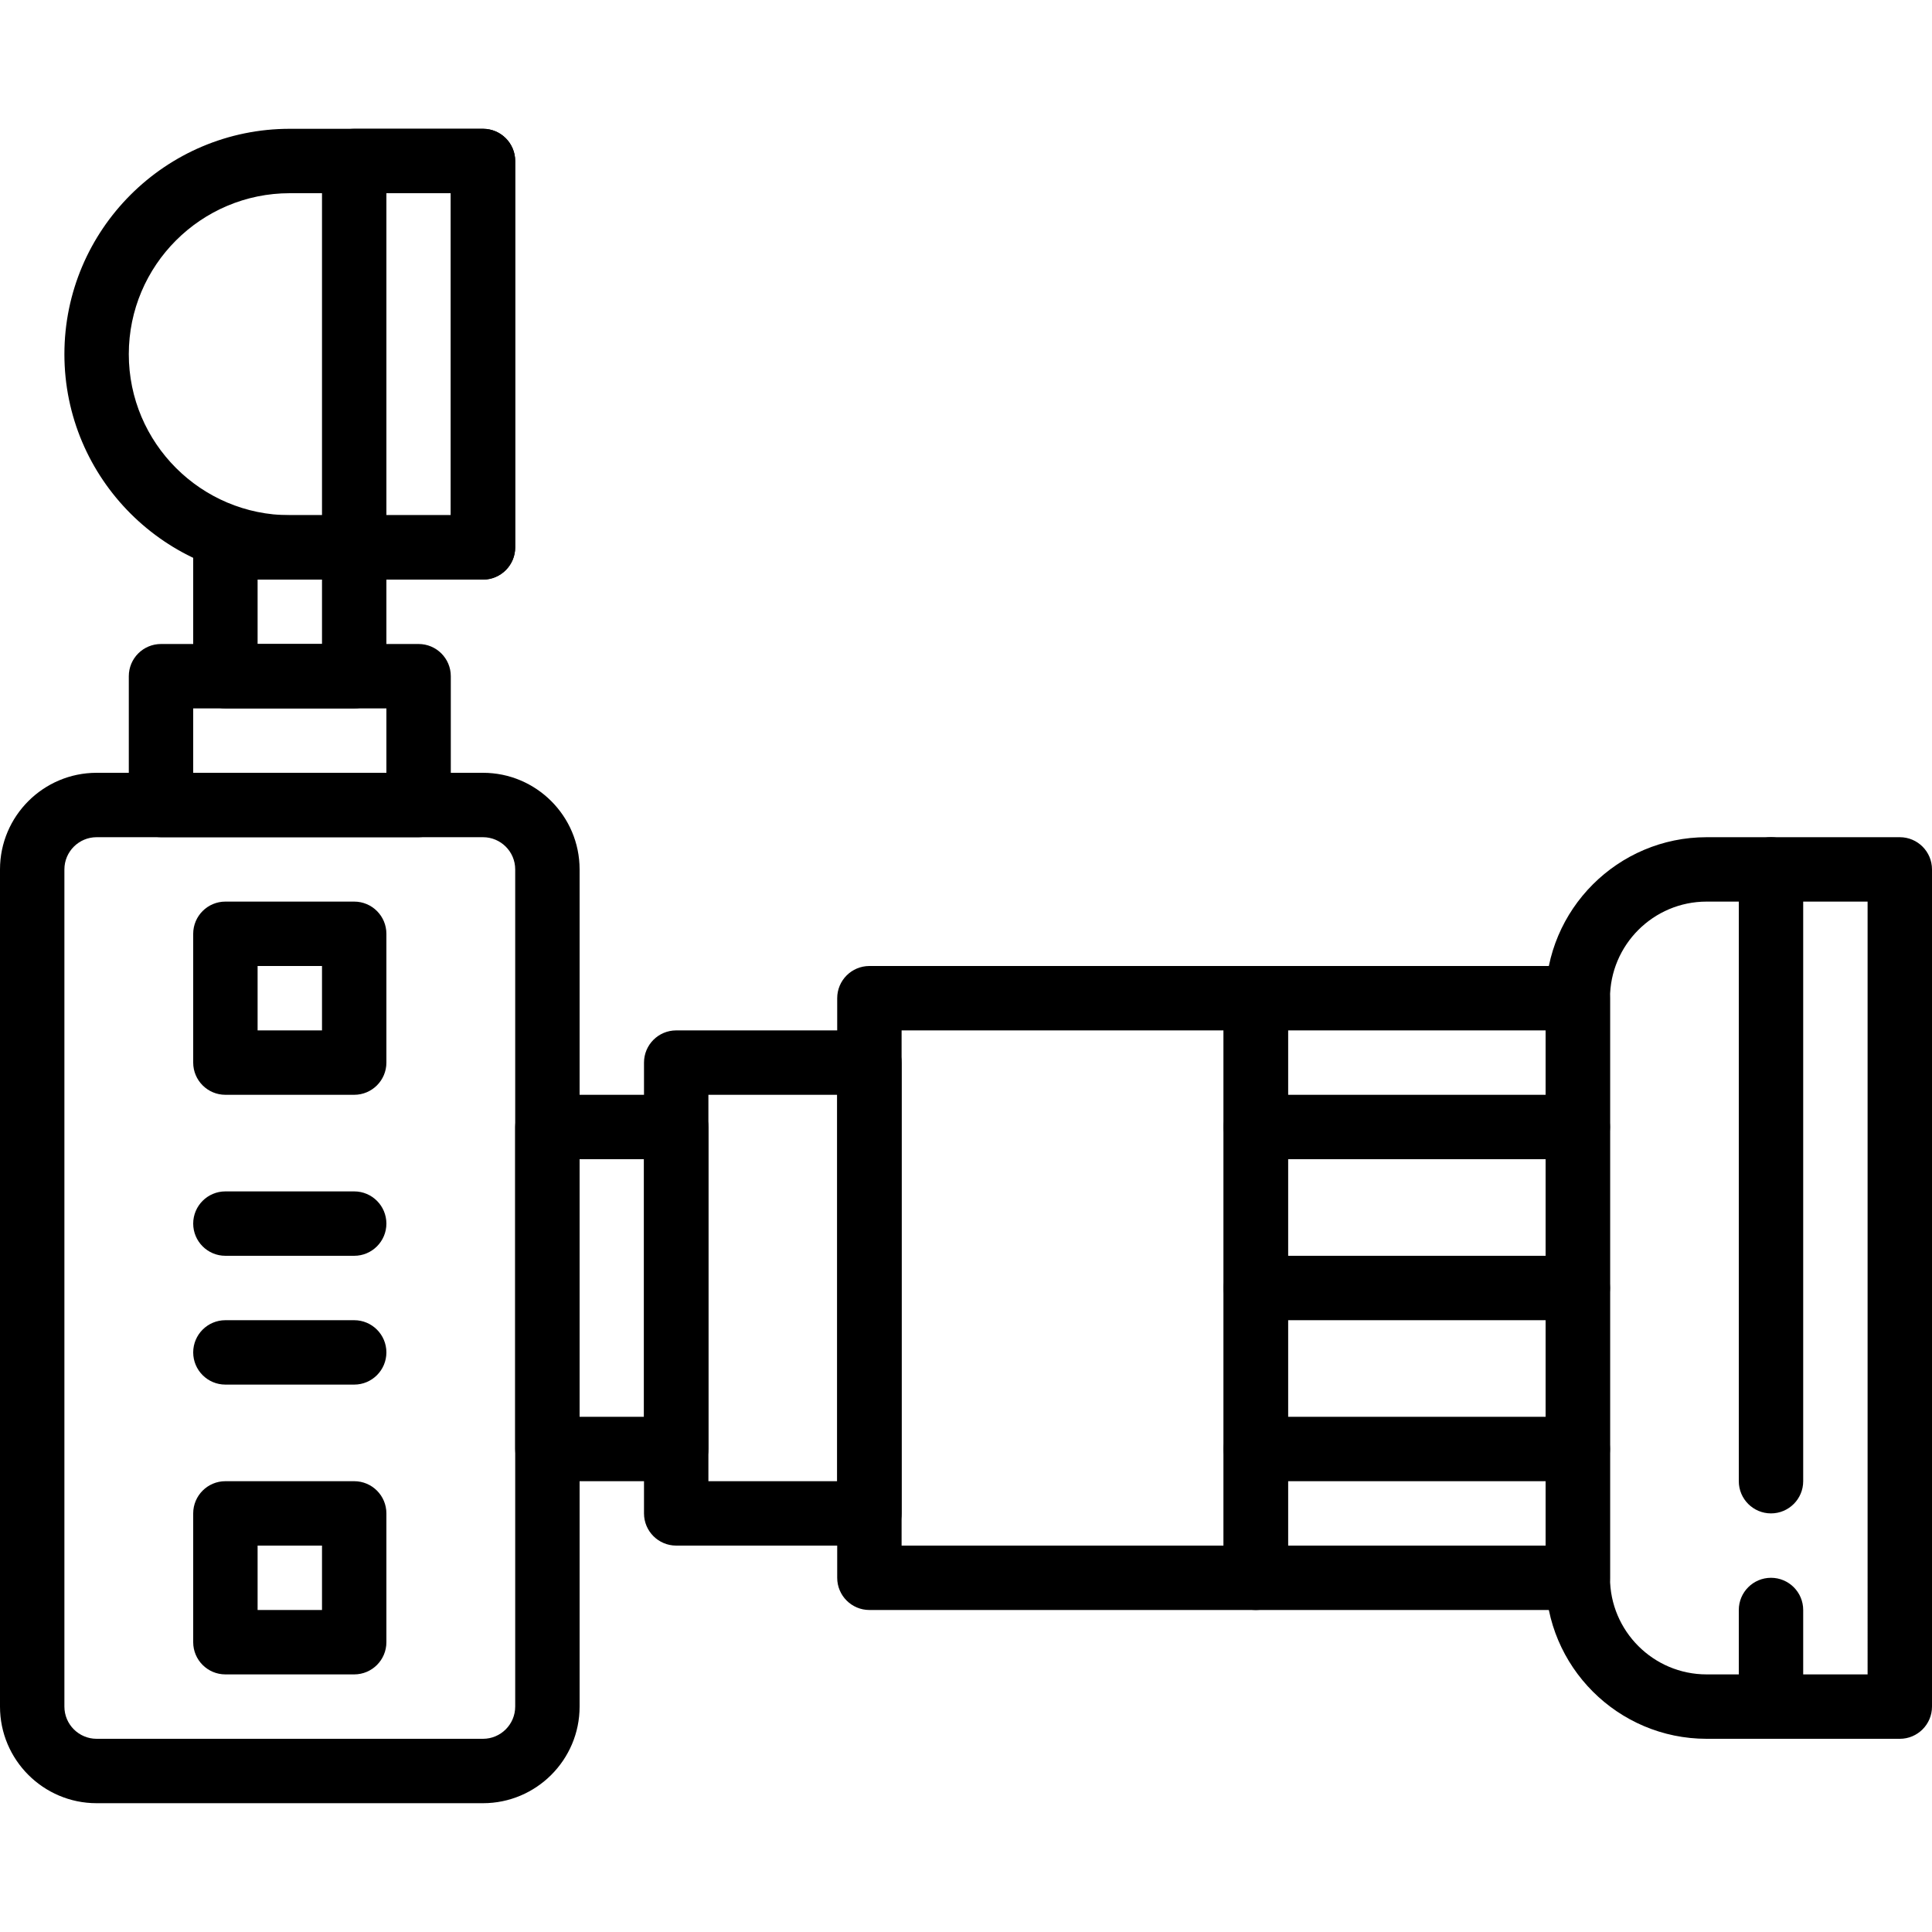 <?xml version="1.0" encoding="iso-8859-1"?>
<!-- Generator: Adobe Illustrator 19.0.0, SVG Export Plug-In . SVG Version: 6.00 Build 0)  -->
<svg version="1.1" id="Capa_1" xmlns="http://www.w3.org/2000/svg" xmlns:xlink="http://www.w3.org/1999/xlink" x="0px" y="0px"
	 viewBox="0 0 512 512" style="enable-background:new 0 0 512 512;" xml:space="preserve">
<g>
	<g>
		<path d="M128,204.8H25.609C11.486,204.8,0,216.286,0,230.4v221.867c0,14.114,11.486,25.6,25.609,25.6h102.383
			c14.123,0,25.609-11.486,25.609-25.6V230.4C153.6,216.286,142.114,204.8,128,204.8z M136.533,452.267
			c0,4.702-3.831,8.533-8.533,8.533H25.609c-4.71,0-8.542-3.823-8.542-8.533V230.4c0-4.702,3.831-8.533,8.542-8.533h102.383
			c4.71,0,8.542,3.823,8.542,8.533V452.267z"/>
	</g>
</g>
<g>
	<g>
		<path d="M110.933,170.667H42.667c-4.71,0-8.533,3.823-8.533,8.533v34.133c0,4.71,3.823,8.533,8.533,8.533h68.267
			c4.71,0,8.533-3.823,8.533-8.533V179.2C119.467,174.49,115.644,170.667,110.933,170.667z M102.4,204.8H51.2v-17.067h51.2V204.8z"
			/>
	</g>
</g>
<g>
	<g>
		<path d="M128,34.133H76.8c-32.939,0-59.733,26.795-59.733,59.733S43.861,153.6,76.8,153.6H128c4.71,0,8.533-3.823,8.533-8.533
			v-102.4C136.533,37.956,132.71,34.133,128,34.133z M119.467,136.533H76.8c-23.526,0-42.667-19.14-42.667-42.667
			C34.133,70.34,53.274,51.2,76.8,51.2h42.667V136.533z"/>
	</g>
</g>
<g>
	<g>
		<path d="M93.867,136.533H59.733c-4.71,0-8.533,3.823-8.533,8.533V179.2c0,4.71,3.823,8.533,8.533,8.533h34.133
			c4.71,0,8.533-3.823,8.533-8.533v-34.133C102.4,140.356,98.577,136.533,93.867,136.533z M85.333,170.667H68.267V153.6h17.067
			V170.667z"/>
	</g>
</g>
<g>
	<g>
		<path d="M128,34.133H93.867c-4.71,0-8.533,3.823-8.533,8.533v102.4c0,4.71,3.823,8.533,8.533,8.533H128
			c4.71,0,8.533-3.823,8.533-8.533v-102.4C136.533,37.956,132.71,34.133,128,34.133z M119.467,136.533H102.4V51.2h17.067V136.533z"
			/>
	</g>
</g>
<g>
	<g>
		<path d="M230.4,273.067h-51.2c-4.71,0-8.533,3.823-8.533,8.533v119.467c0,4.71,3.823,8.533,8.533,8.533h51.2
			c4.71,0,8.533-3.823,8.533-8.533V281.6C238.933,276.89,235.11,273.067,230.4,273.067z M221.867,392.533h-34.133v-102.4h34.133
			V392.533z"/>
	</g>
</g>
<g>
	<g>
		<path d="M332.8,256H230.4c-4.71,0-8.533,3.823-8.533,8.533v153.6c0,4.71,3.823,8.533,8.533,8.533h102.4
			c4.71,0,8.533-3.823,8.533-8.533v-153.6C341.333,259.823,337.51,256,332.8,256z M324.267,409.6h-85.333V273.067h85.333V409.6z"/>
	</g>
</g>
<g>
	<g>
		<path d="M418.133,256H332.8c-4.71,0-8.533,3.823-8.533,8.533v153.6c0,4.71,3.823,8.533,8.533,8.533h85.333
			c4.71,0,8.533-3.823,8.533-8.533v-153.6C426.667,259.823,422.844,256,418.133,256z M409.6,409.6h-68.267V273.067H409.6V409.6z"/>
	</g>
</g>
<g>
	<g>
		<path d="M503.467,221.867h-51.191c-23.526,0-42.675,19.149-42.675,42.675v153.583c0,23.526,19.149,42.675,42.675,42.675h51.191
			c4.71,0,8.533-3.823,8.533-8.533V230.4C512,225.69,508.177,221.867,503.467,221.867z M494.933,443.733h-42.658
			c-14.123,0-25.609-11.494-25.609-25.617V264.542c0-14.114,11.486-25.609,25.609-25.609h42.658V443.733z"/>
	</g>
</g>
<g>
	<g>
		<path d="M179.2,290.133h-34.133c-4.71,0-8.533,3.823-8.533,8.533V384c0,4.71,3.823,8.533,8.533,8.533H179.2
			c4.71,0,8.533-3.823,8.533-8.533v-85.333C187.733,293.956,183.91,290.133,179.2,290.133z M170.667,375.467H153.6V307.2h17.067
			V375.467z"/>
	</g>
</g>
<g>
	<g>
		<path d="M418.133,290.133H332.8c-4.71,0-8.533,3.823-8.533,8.533c0,4.71,3.823,8.533,8.533,8.533h85.333
			c4.71,0,8.533-3.823,8.533-8.533C426.667,293.956,422.844,290.133,418.133,290.133z"/>
	</g>
</g>
<g>
	<g>
		<path d="M418.133,375.467H332.8c-4.71,0-8.533,3.823-8.533,8.533s3.823,8.533,8.533,8.533h85.333c4.71,0,8.533-3.823,8.533-8.533
			S422.844,375.467,418.133,375.467z"/>
	</g>
</g>
<g>
	<g>
		<path d="M418.133,332.8H332.8c-4.71,0-8.533,3.823-8.533,8.533s3.823,8.533,8.533,8.533h85.333c4.71,0,8.533-3.823,8.533-8.533
			S422.844,332.8,418.133,332.8z"/>
	</g>
</g>
<g>
	<g>
		<path d="M93.867,238.933H59.733c-4.71,0-8.533,3.823-8.533,8.533V281.6c0,4.71,3.823,8.533,8.533,8.533h34.133
			c4.71,0,8.533-3.823,8.533-8.533v-34.133C102.4,242.756,98.577,238.933,93.867,238.933z M85.333,273.067H68.267V256h17.067
			V273.067z"/>
	</g>
</g>
<g>
	<g>
		<path d="M93.867,392.533H59.733c-4.71,0-8.533,3.823-8.533,8.533V435.2c0,4.71,3.823,8.533,8.533,8.533h34.133
			c4.71,0,8.533-3.823,8.533-8.533v-34.133C102.4,396.356,98.577,392.533,93.867,392.533z M85.333,426.667H68.267V409.6h17.067
			V426.667z"/>
	</g>
</g>
<g>
	<g>
		<path d="M93.867,315.733H59.733c-4.71,0-8.533,3.823-8.533,8.533s3.823,8.533,8.533,8.533h34.133c4.71,0,8.533-3.823,8.533-8.533
			S98.577,315.733,93.867,315.733z"/>
	</g>
</g>
<g>
	<g>
		<path d="M93.867,349.867H59.733c-4.71,0-8.533,3.823-8.533,8.533s3.823,8.533,8.533,8.533h34.133c4.71,0,8.533-3.823,8.533-8.533
			S98.577,349.867,93.867,349.867z"/>
	</g>
</g>
<g>
	<g>
		<path d="M469.333,221.867c-4.71,0-8.533,3.823-8.533,8.533v162.133c0,4.71,3.823,8.533,8.533,8.533s8.533-3.823,8.533-8.533V230.4
			C477.867,225.69,474.044,221.867,469.333,221.867z"/>
	</g>
</g>
<g>
	<g>
		<path d="M469.333,418.133c-4.71,0-8.533,3.823-8.533,8.533v25.6c0,4.71,3.823,8.533,8.533,8.533s8.533-3.823,8.533-8.533v-25.6
			C477.867,421.956,474.044,418.133,469.333,418.133z"/>
	</g>
</g>
<g>
</g>
<g>
</g>
<g>
</g>
<g>
</g>
<g>
</g>
<g>
</g>
<g>
</g>
<g>
</g>
<g>
</g>
<g>
</g>
<g>
</g>
<g>
</g>
<g>
</g>
<g>
</g>
<g>
</g>
</svg>
